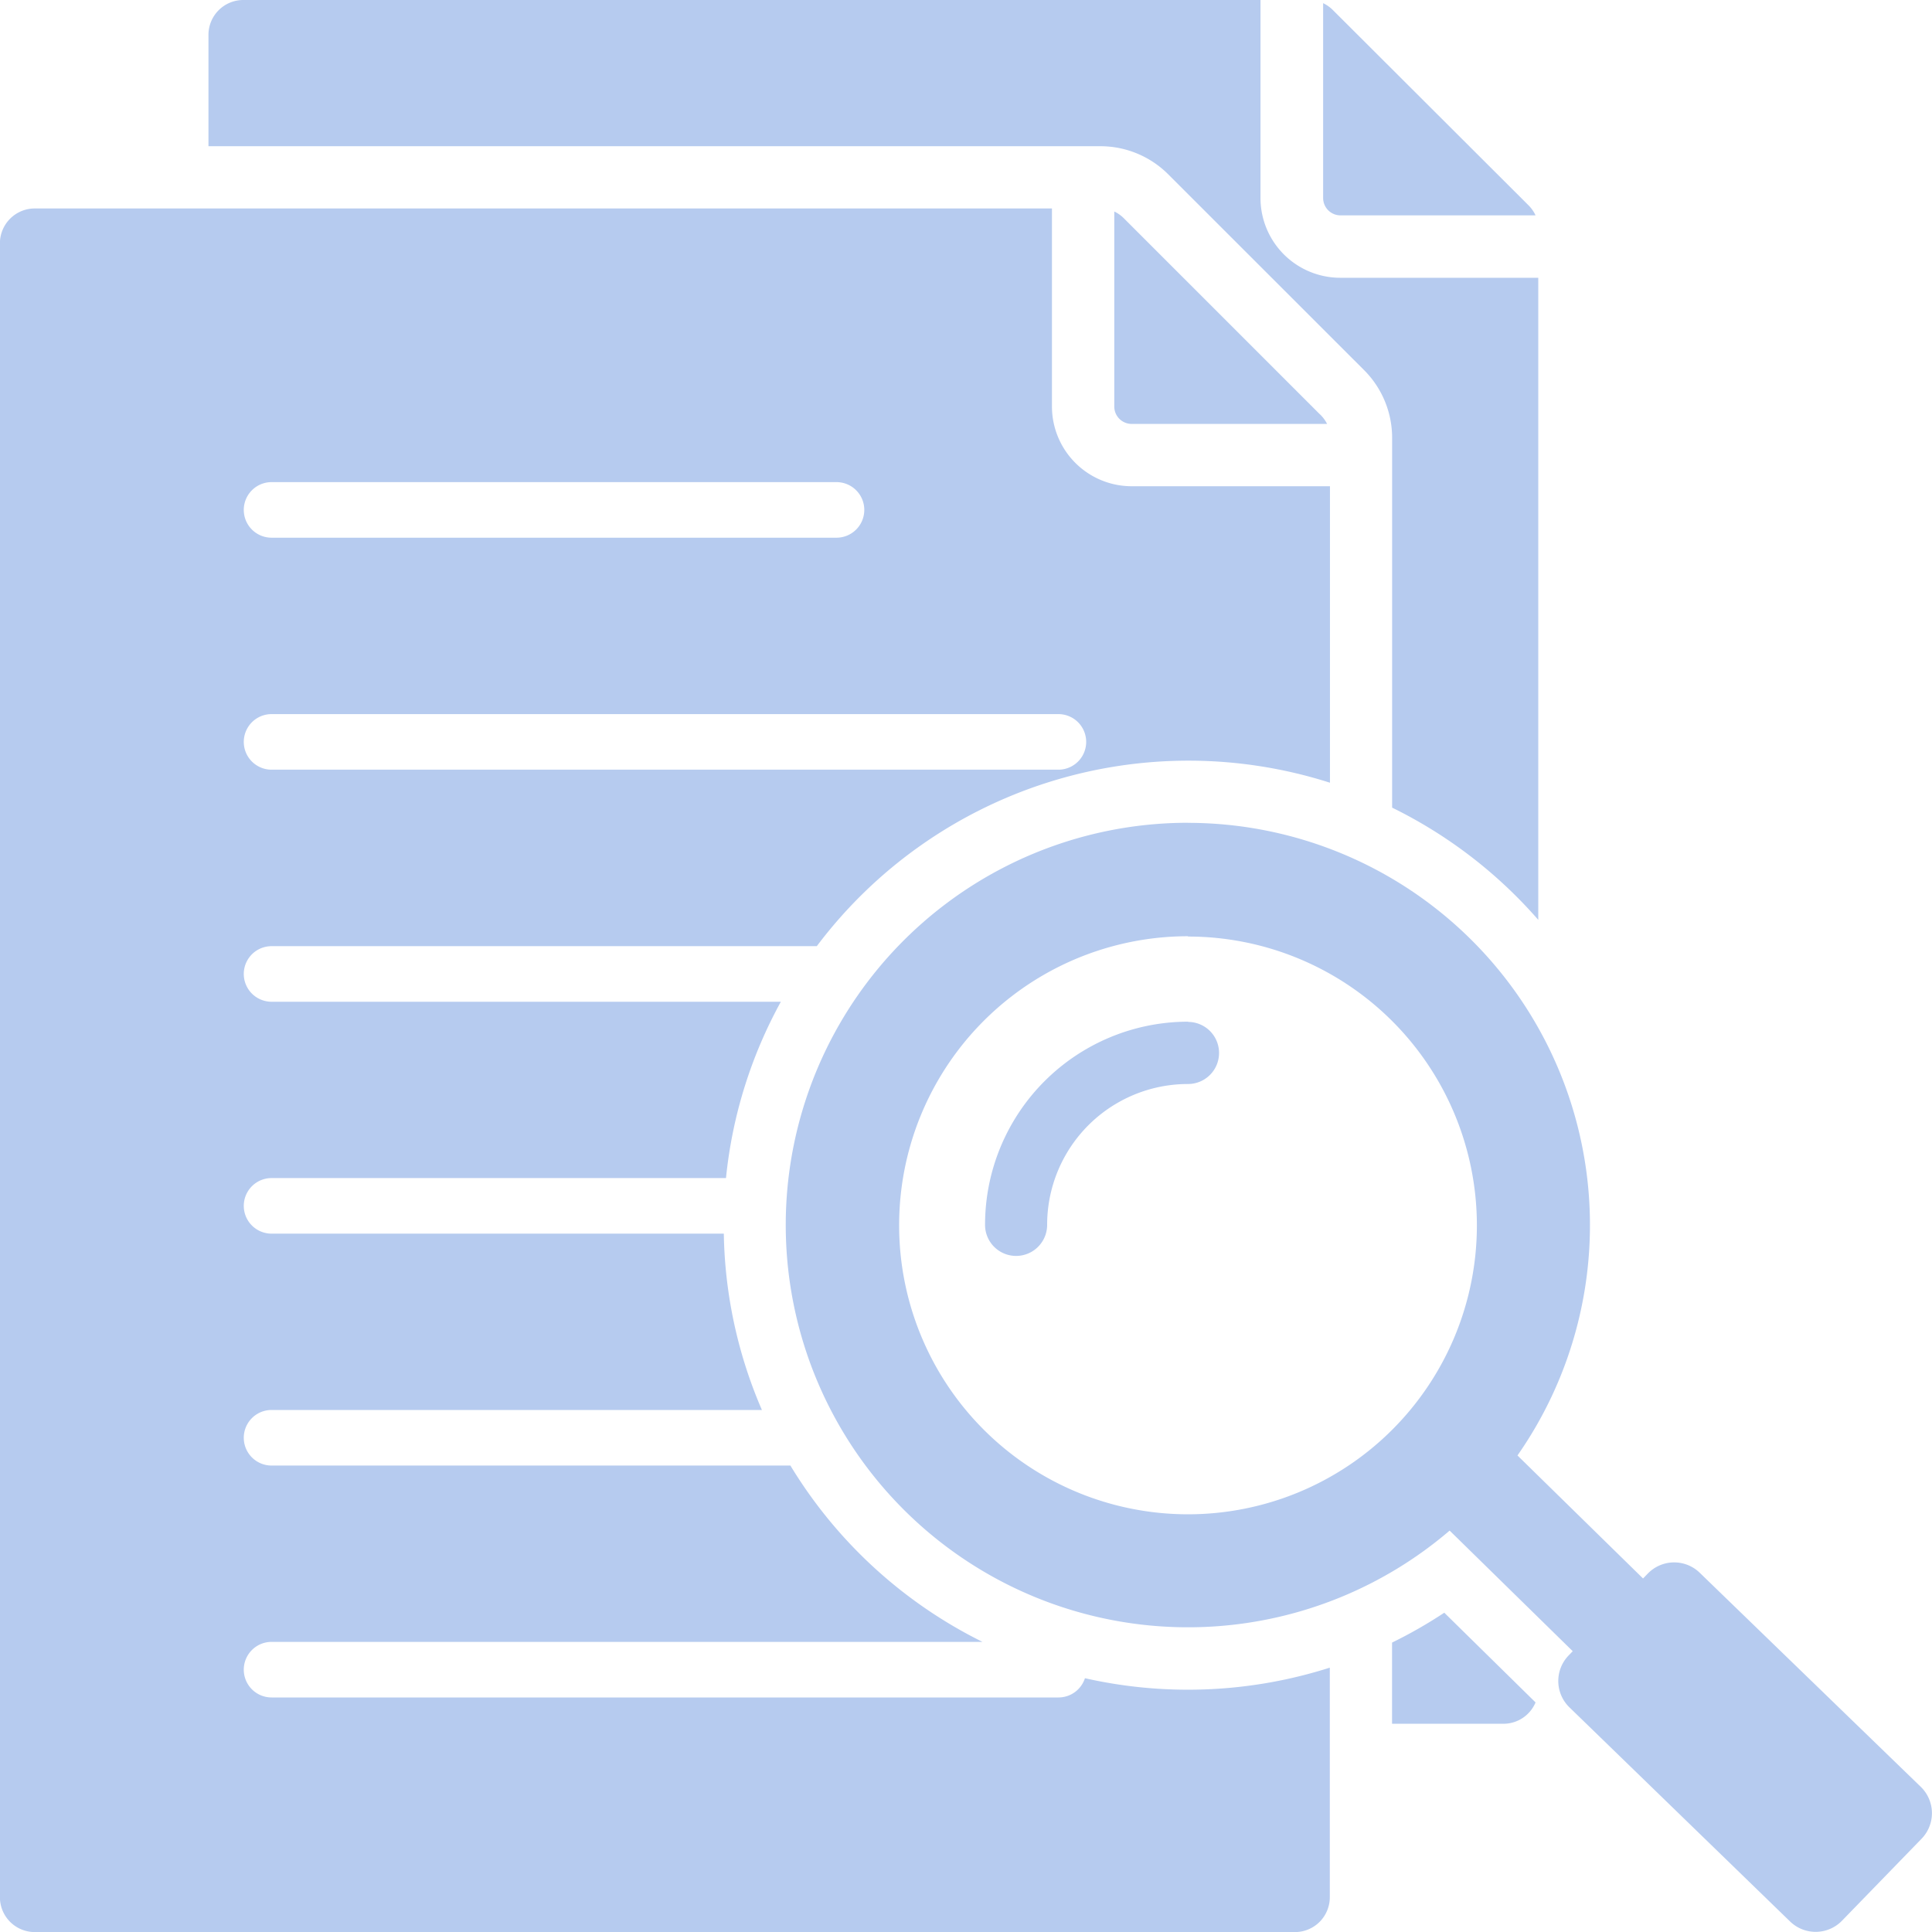 <svg xmlns="http://www.w3.org/2000/svg" width="26" height="26" viewBox="0 0 24.893 24.893">
  <path id="analysis" d="M11.135,8H24.242v2.552a1.028,1.028,0,0,0,1.027,1.027h2.552v8.273a6.009,6.009,0,0,0-1.883-1.446V13.648a1.235,1.235,0,0,0-.366-.884L23.057,10.25a1.235,1.235,0,0,0-.884-.366H10.687V8.448A.449.449,0,0,1,11.135,8Zm11.223,2.725v2.513a.224.224,0,0,0,.224.224H25.1A.449.449,0,0,0,25,13.331l-2.514-2.514A.448.448,0,0,0,22.358,10.725Zm.95,7.876a5.183,5.183,0,1,0,3.371,9.12l1.586,1.554-.054.056a.473.473,0,0,0,.01.666l2.846,2.762a.473.473,0,0,0,.666-.01l1.028-1.059a.473.473,0,0,0-.01-.666L29.9,28.263a.473.473,0,0,0-.666.01l-.063.065-1.618-1.585a5.183,5.183,0,0,0-4.25-8.151Zm0,2.566a.4.4,0,0,1,0,.8,1.814,1.814,0,0,0-1.815,1.815.4.4,0,1,1-.8,0,2.617,2.617,0,0,1,2.618-2.618Zm0-1.1a3.722,3.722,0,1,1-3.722,3.722A3.722,3.722,0,0,1,23.308,20.063Zm4.478,9.868a.449.449,0,0,1-.413.275H25.937V29.164a5.986,5.986,0,0,0,.673-.385ZM8.449,10.686A.449.449,0,0,0,8,11.134V32.446a.449.449,0,0,0,.448.448H24.687a.449.449,0,0,0,.448-.448V29.487a6.018,6.018,0,0,1-3.155.136.358.358,0,0,1-.341.248H11.5a.358.358,0,0,1,0-.716H20.66a6.014,6.014,0,0,1-2.475-2.272H11.5a.358.358,0,0,1,0-.716h6.318a5.96,5.96,0,0,1-.491-2.272H11.5a.358.358,0,0,1,0-.716h5.855a5.947,5.947,0,0,1,.707-2.272H11.5a.358.358,0,0,1,0-.716h7.025a5.992,5.992,0,0,1,6.612-2.106V14.265H22.582a1.028,1.028,0,0,1-1.027-1.027V10.686Zm16.6-2.648v2.513a.224.224,0,0,0,.224.224h2.513a.449.449,0,0,0-.092-.131L25.176,8.131A.449.449,0,0,0,25.045,8.039ZM11.5,17.917H21.638a.358.358,0,1,0,0-.716H11.5a.358.358,0,0,0,0,.716Zm0-2.989h7.279a.358.358,0,0,0,0-.716H11.5a.358.358,0,0,0,0,.716Z" transform="translate(-8.001 -8)" fill="#b6cbef" fill-rule="evenodd"/>
</svg>
